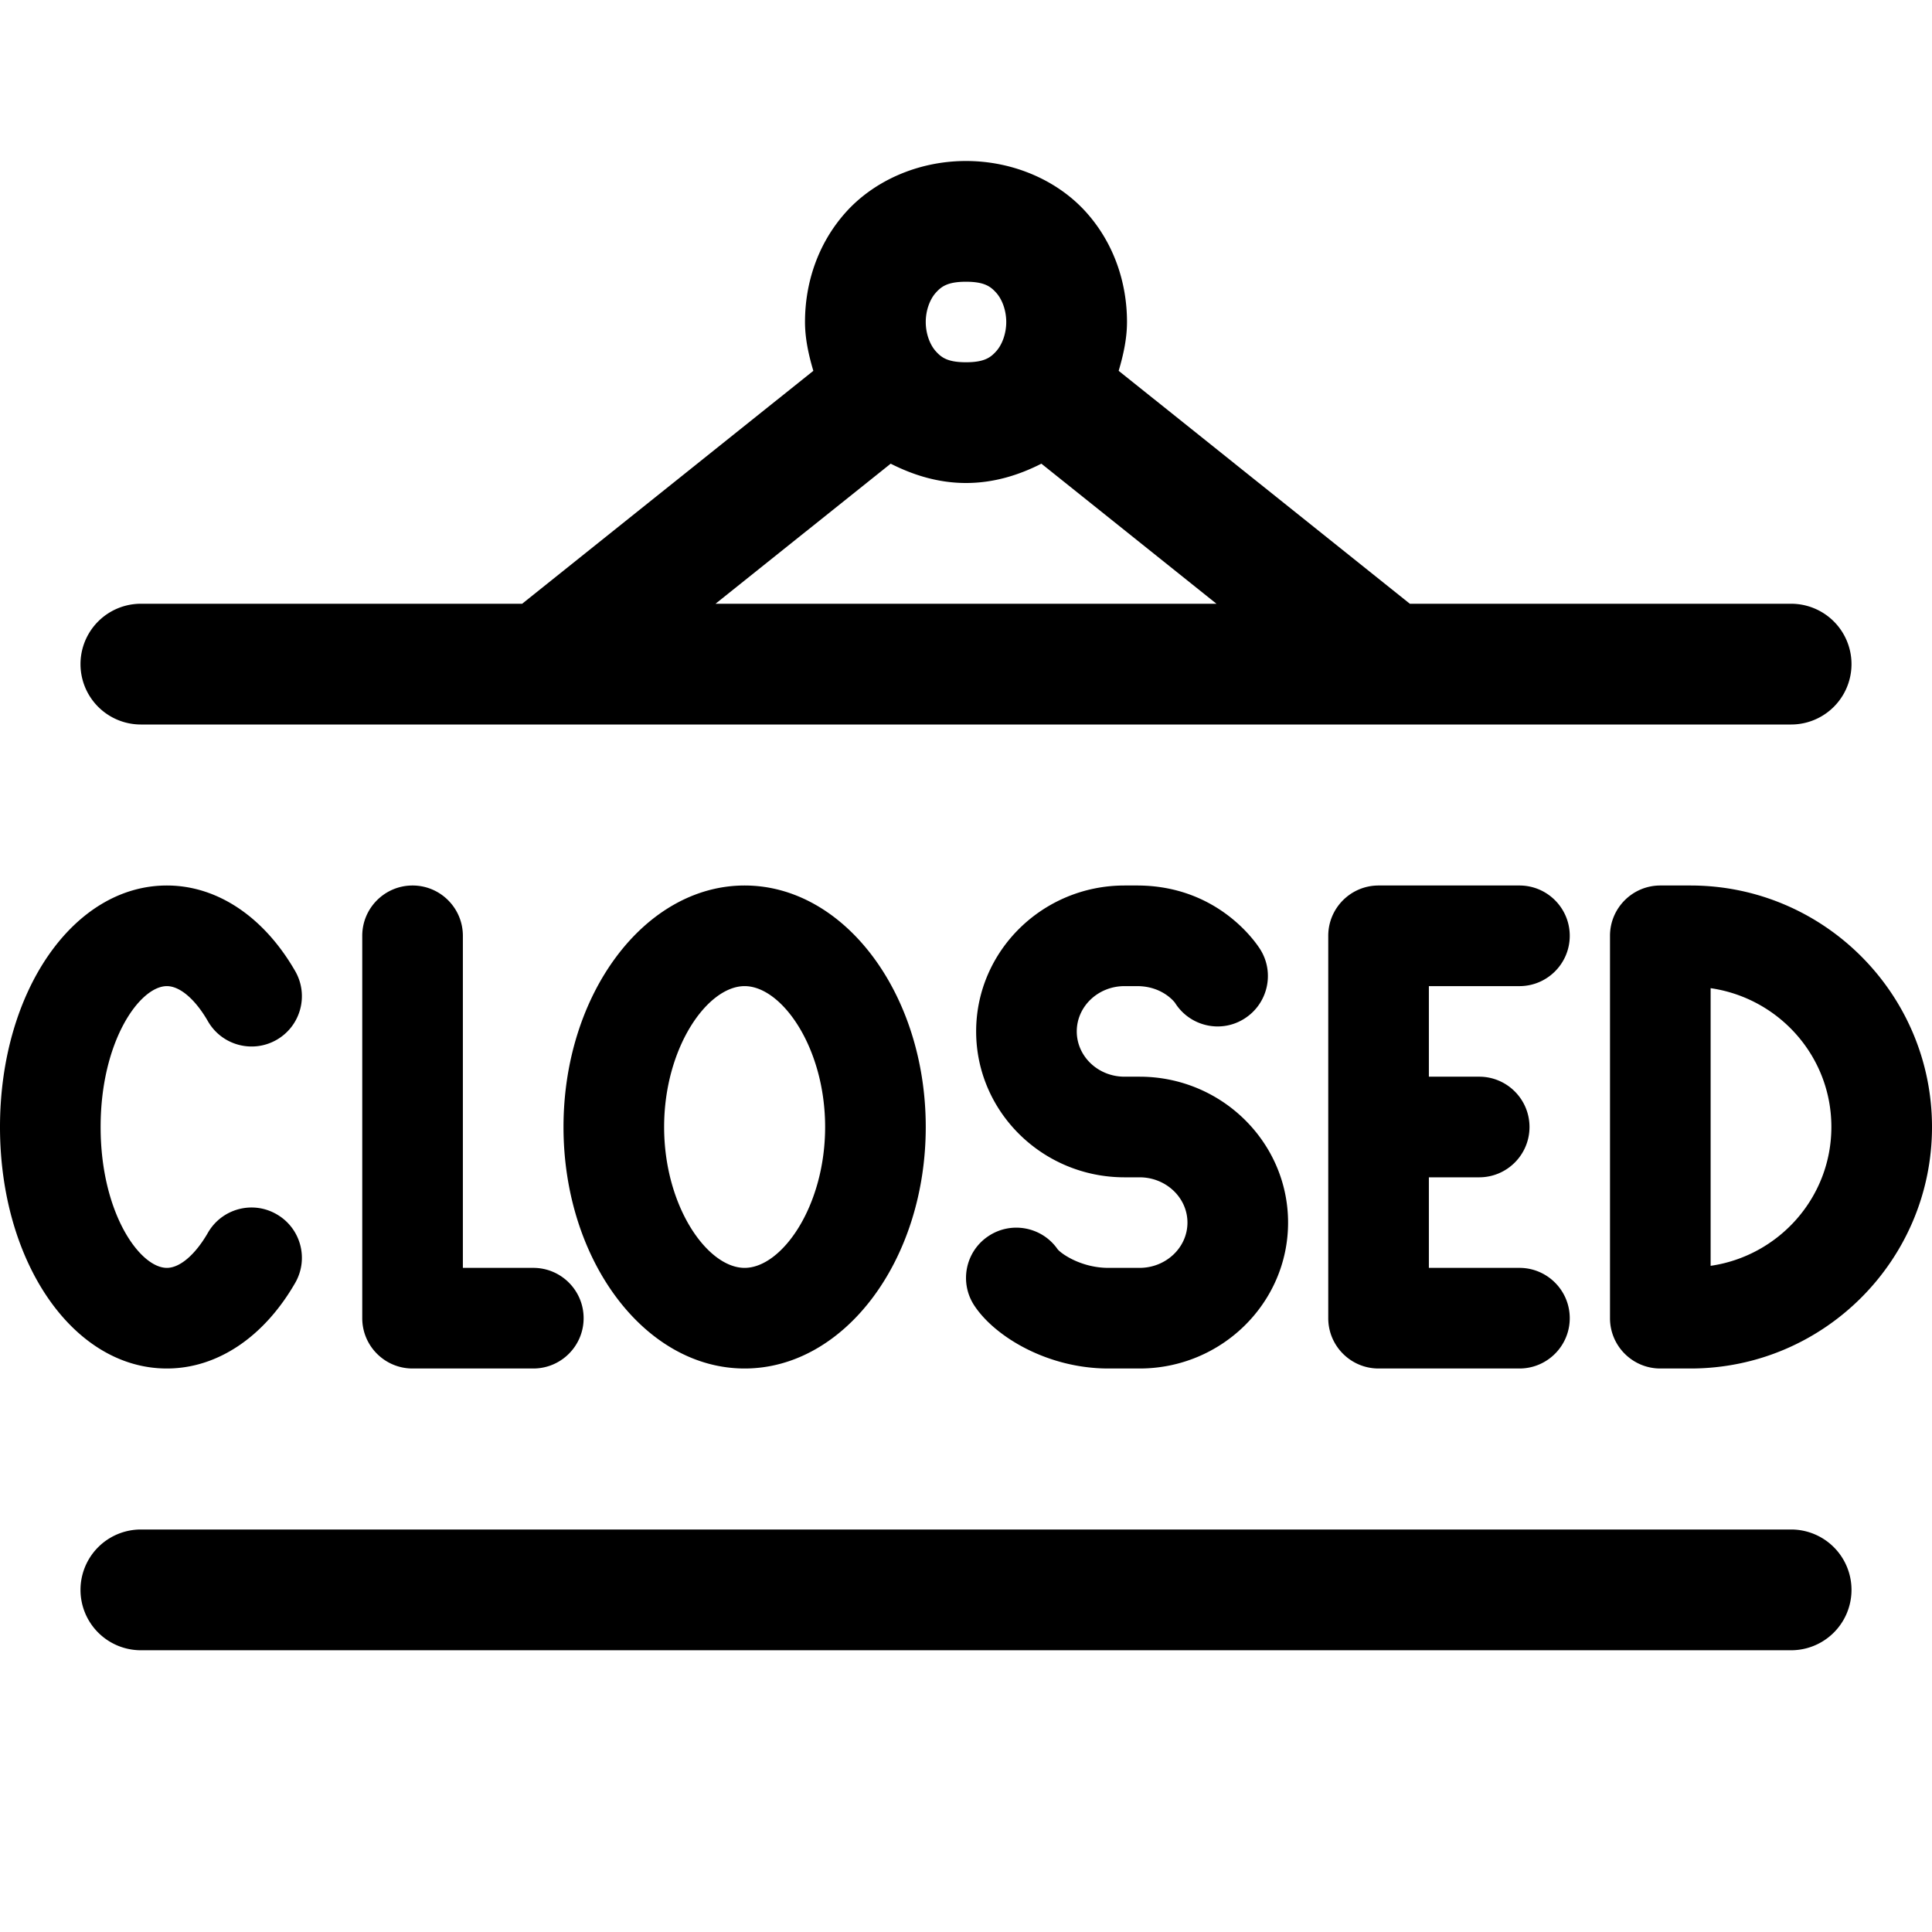 <svg xmlns="http://www.w3.org/2000/svg"  viewBox="0 0 48 48" width="24px" height="24px"><path d="M 24 4 C 22.792 4 21.695 4.507 21.004 5.285 C 20.312 6.063 20 7.042 20 8 C 20 8.408 20.089 8.815 20.207 9.213 L 12.973 15 L 3.5 15 A 1.5 1.5 0 1 0 3.5 18 L 44.5 18 A 1.5 1.5 0 1 0 44.5 15 L 35.027 15 L 27.793 9.213 C 27.911 8.815 28 8.408 28 8 C 28 7.042 27.688 6.063 26.996 5.285 C 26.305 4.507 25.208 4 24 4 z M 24 7 C 24.458 7 24.612 7.118 24.754 7.277 C 24.896 7.437 25 7.708 25 8 C 25 8.292 24.896 8.563 24.754 8.723 C 24.612 8.882 24.458 9 24 9 C 23.542 9 23.388 8.882 23.246 8.723 C 23.104 8.563 23 8.292 23 8 C 23 7.708 23.104 7.437 23.246 7.277 C 23.388 7.118 23.542 7 24 7 z M 22.129 11.52 C 22.69 11.804 23.313 12 24 12 C 24.688 12 25.312 11.805 25.873 11.52 L 30.223 15 L 17.777 15 L 22.129 11.52 z M 4.146 22 C 1.821 22 0 24.636 0 28 C 0 31.364 1.821 34 4.146 34 C 5.394 34 6.556 33.224 7.334 31.873 C 7.678 31.274 7.472 30.512 6.873 30.168 C 6.275 29.822 5.511 30.028 5.166 30.627 C 4.851 31.174 4.469 31.5 4.146 31.5 C 3.475 31.5 2.5 30.137 2.5 28 C 2.5 25.863 3.474 24.5 4.146 24.5 C 4.469 24.5 4.851 24.825 5.166 25.373 C 5.511 25.972 6.275 26.177 6.873 25.834 C 7.472 25.49 7.678 24.726 7.334 24.127 C 6.556 22.775 5.394 22 4.146 22 z M 10.25 22 C 9.56 22 9 22.56 9 23.25 L 9 32.75 C 9 33.44 9.56 34 10.25 34 L 13.25 34 C 13.94 34 14.5 33.44 14.5 32.75 C 14.5 32.06 13.94 31.5 13.25 31.5 L 11.5 31.5 L 11.5 23.25 C 11.5 22.56 10.94 22 10.25 22 z M 18.5 22 C 16.019 22 14 24.691 14 28 C 14 31.309 16.019 34 18.5 34 C 20.981 34 23 31.309 23 28 C 23 24.691 20.981 22 18.5 22 z M 27.938 22 C 25.904 22 24.252 23.626 24.252 25.625 C 24.252 27.624 25.904 29.25 27.938 29.25 L 28.312 29.25 C 28.968 29.25 29.502 29.755 29.502 30.375 C 29.502 30.995 28.968 31.5 28.312 31.5 L 27.539 31.5 C 26.883 31.5 26.392 31.169 26.279 31.041 C 25.892 30.48 25.125 30.332 24.557 30.711 C 23.982 31.093 23.828 31.869 24.211 32.443 C 24.726 33.217 26.033 34 27.537 34 L 28.312 34 C 30.346 34 32.002 32.374 32.002 30.375 C 32.002 28.376 30.346 26.75 28.312 26.75 L 27.938 26.75 C 27.282 26.75 26.752 26.245 26.752 25.625 C 26.752 25.005 27.282 24.5 27.938 24.5 L 28.252 24.5 C 28.879 24.5 29.176 24.894 29.191 24.912 C 29.557 25.498 30.328 25.679 30.912 25.311 C 31.497 24.945 31.677 24.173 31.311 23.588 C 31.209 23.426 30.26 22 28.25 22 L 27.938 22 z M 34.25 22 C 33.56 22 33 22.56 33 23.25 L 33 28 L 33 32.75 C 33 33.44 33.56 34 34.25 34 L 37.75 34 C 38.44 34 39 33.44 39 32.75 C 39 32.06 38.44 31.5 37.75 31.5 L 35.5 31.5 L 35.5 29.25 L 36.75 29.25 C 37.44 29.25 38 28.69 38 28 C 38 27.31 37.44 26.75 36.75 26.75 L 35.5 26.75 L 35.5 24.5 L 37.75 24.5 C 38.44 24.5 39 23.94 39 23.25 C 39 22.56 38.44 22 37.75 22 L 34.25 22 z M 41.25 22 C 40.56 22 40 22.56 40 23.25 L 40 32.75 C 40 33.44 40.56 34 41.25 34 L 42 34 C 45.309 34 48 31.309 48 28 C 48 24.691 45.308 22 42 22 L 41.25 22 z M 18.5 24.5 C 19.425 24.5 20.5 26.029 20.5 28 C 20.5 29.971 19.425 31.5 18.5 31.5 C 17.575 31.5 16.5 29.971 16.5 28 C 16.5 26.029 17.575 24.5 18.5 24.5 z M 42.5 24.551 C 44.192 24.796 45.5 26.24 45.5 27.998 C 45.5 29.756 44.191 31.204 42.5 31.449 L 42.5 24.551 z M 3.5 38 A 1.5 1.5 0 1 0 3.5 41 L 44.5 41 A 1.5 1.5 0 1 0 44.5 38 L 3.5 38 z"/></svg>